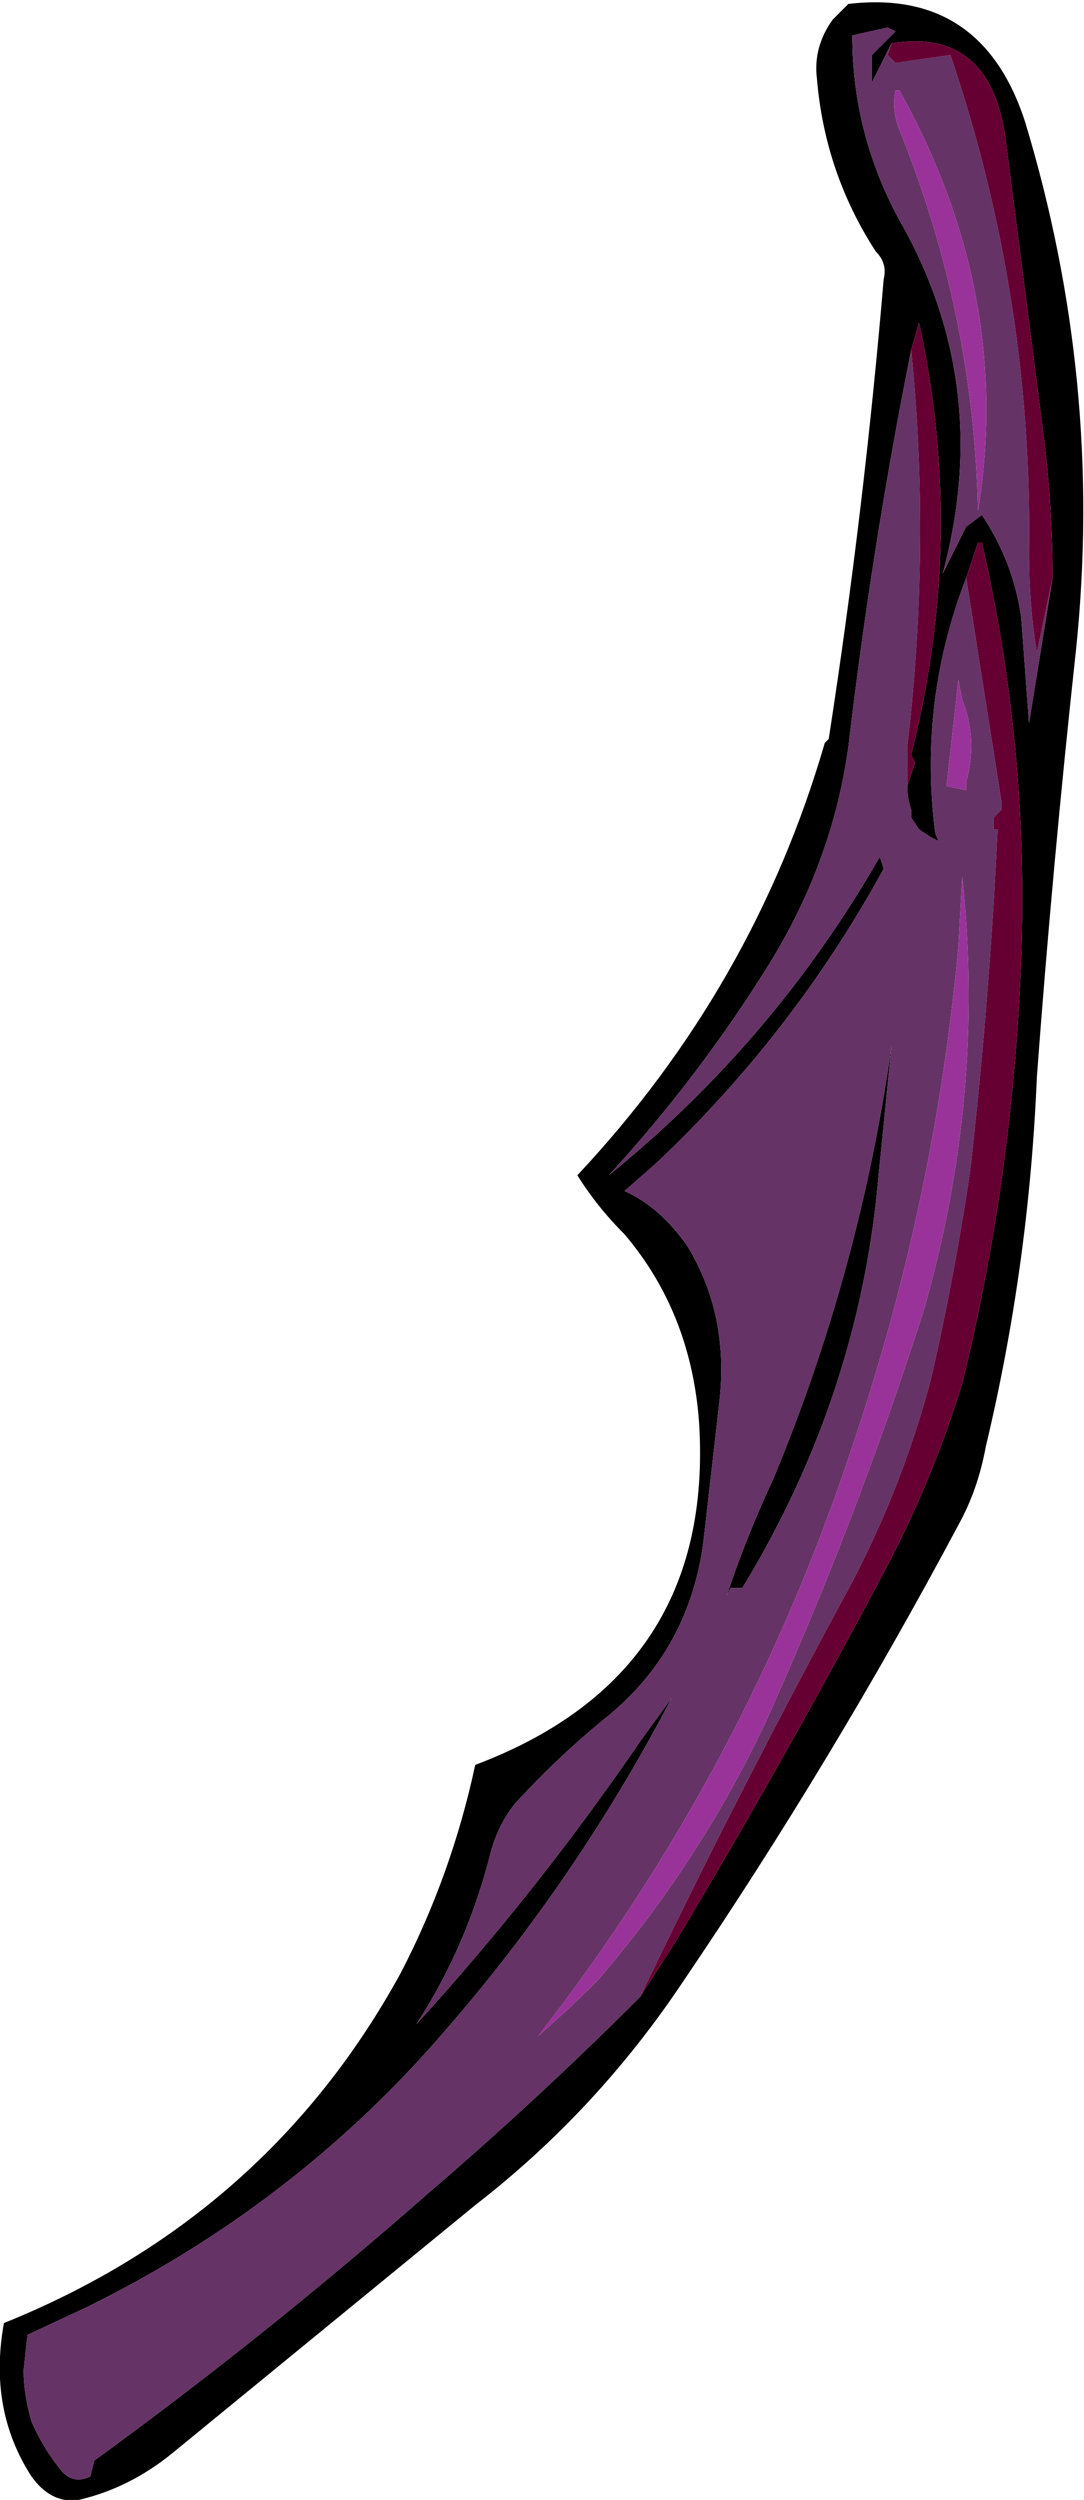 <?xml version="1.0" encoding="UTF-8" standalone="no"?>
<svg xmlns:ffdec="https://www.free-decompiler.com/flash" xmlns:xlink="http://www.w3.org/1999/xlink" ffdec:objectType="frame" height="222.6px" width="96.6px" xmlns="http://www.w3.org/2000/svg">
  <g transform="matrix(1.0, 0.0, 0.0, 1.0, 48.3, 111.65)">
    <use ffdec:characterId="27" height="31.8" transform="matrix(7.0, 0.0, 0.0, 7.0, -48.3, -111.65)" width="13.8" xlink:href="#shape0"/>
  </g>
  <defs>
    <g id="shape0" transform="matrix(1.0, 0.0, 0.0, 1.0, 6.9, 15.95)">
      <path d="M4.45 -15.4 L4.2 -14.9 4.2 -15.25 4.5 -15.55 4.4 -15.6 3.95 -15.5 Q3.95 -14.25 4.55 -13.15 5.75 -11.05 5.1 -8.65 L5.4 -9.25 5.6 -9.4 Q6.0 -8.8 6.1 -8.1 L6.2 -6.75 6.5 -8.6 Q6.5 -9.45 6.4 -10.3 L5.9 -14.2 Q5.7 -15.6 4.45 -15.4 M3.9 -15.9 Q5.6 -16.1 6.15 -14.4 7.15 -11.1 6.8 -7.7 6.5 -4.95 6.3 -2.25 6.2 0.15 5.65 2.45 5.55 3.0 5.3 3.45 3.7 6.45 1.8 9.25 0.7 10.9 -0.85 12.1 L-4.7 15.25 Q-5.25 15.7 -5.9 15.85 -6.25 15.9 -6.5 15.55 -7.05 14.7 -6.85 13.6 -3.5 12.25 -1.8 9.15 -1.15 7.9 -0.85 6.5 2.2 5.35 2.0 2.15 1.9 0.75 1.05 -0.25 0.7 -0.6 0.45 -1.0 2.7 -3.4 3.6 -6.5 L3.65 -6.55 Q4.1 -9.45 4.35 -12.4 4.4 -12.6 4.25 -12.75 3.6 -13.75 3.5 -14.95 3.45 -15.35 3.7 -15.7 L3.9 -15.9 M4.65 -5.95 L4.75 -6.25 4.7 -6.35 Q5.4 -9.1 4.8 -11.85 L4.7 -11.5 Q4.2 -9.0 3.9 -6.45 3.7 -5.0 2.9 -3.7 2.0 -2.25 0.85 -1.0 2.95 -2.7 4.3 -5.05 L4.35 -4.9 Q3.2 -2.8 1.45 -1.15 L1.05 -0.8 Q1.5 -0.6 1.85 -0.1 2.4 0.8 2.25 1.95 L2.05 3.7 Q1.85 5.1 0.75 5.95 0.15 6.45 -0.35 7.0 -0.55 7.25 -0.65 7.6 -0.95 8.8 -1.6 9.8 -0.05 8.1 1.25 6.2 L1.65 5.65 Q0.45 7.95 -1.25 9.9 -3.15 12.1 -5.8 13.4 L-6.55 13.75 -6.6 14.2 Q-6.6 14.5 -6.5 14.85 -6.35 15.2 -6.1 15.5 -5.95 15.65 -5.75 15.55 L-5.7 15.35 Q-3.5 13.75 -1.45 11.95 -0.05 10.75 1.25 9.45 L1.7 8.75 Q3.05 6.5 4.3 4.15 4.95 2.95 5.35 1.65 6.0 -1.0 6.1 -3.75 6.2 -6.45 5.6 -9.05 L5.55 -9.05 5.4 -8.6 Q4.8 -7.05 5.0 -5.4 5.0 -5.35 5.05 -5.25 L4.95 -5.3 4.8 -5.4 4.7 -5.55 4.7 -5.65 Q4.65 -5.8 4.65 -5.95 M4.45 -2.65 L4.25 -0.65 Q3.95 1.95 2.55 4.25 L2.4 4.25 2.35 4.35 Q2.6 3.6 2.95 2.85 4.05 0.2 4.45 -2.65" fill="#000000" fill-rule="evenodd" stroke="none"/>
      <path d="M6.5 -8.6 L6.2 -6.75 6.1 -8.1 Q6.0 -8.8 5.6 -9.4 L5.4 -9.25 5.1 -8.65 Q5.75 -11.05 4.55 -13.15 3.95 -14.25 3.95 -15.5 L4.4 -15.6 4.5 -15.55 4.2 -15.25 4.2 -14.9 4.45 -15.4 4.4 -15.25 4.5 -15.15 5.2 -15.25 Q6.25 -12.15 6.2 -8.9 6.2 -8.25 6.3 -7.65 L6.5 -8.6 M4.55 -14.8 L4.5 -14.8 Q4.45 -14.55 4.55 -14.3 5.5 -11.95 5.55 -9.45 6.0 -12.2 4.55 -14.8 M4.7 -11.5 Q4.95 -9.0 4.65 -6.45 L4.65 -5.95 Q4.65 -5.8 4.7 -5.65 L4.7 -5.55 4.8 -5.4 4.95 -5.3 5.05 -5.25 Q5.0 -5.35 5.0 -5.4 4.8 -7.05 5.4 -8.6 L5.85 -5.75 5.85 -5.65 5.75 -5.55 5.75 -5.4 5.8 -5.4 Q5.7 -3.25 5.45 -1.05 5.25 0.3 4.95 1.6 4.55 3.1 3.8 4.45 2.45 6.95 1.25 9.45 -0.05 10.75 -1.45 11.95 -3.5 13.75 -5.7 15.35 L-5.75 15.55 Q-5.95 15.65 -6.1 15.5 -6.35 15.2 -6.5 14.85 -6.6 14.5 -6.6 14.2 L-6.55 13.75 -5.8 13.4 Q-3.15 12.1 -1.25 9.9 0.45 7.95 1.65 5.65 L1.25 6.2 Q-0.05 8.1 -1.6 9.8 -0.95 8.8 -0.65 7.6 -0.55 7.25 -0.35 7.0 0.15 6.45 0.75 5.95 1.85 5.1 2.05 3.7 L2.25 1.95 Q2.4 0.8 1.85 -0.1 1.5 -0.6 1.05 -0.8 L1.45 -1.15 Q3.2 -2.8 4.35 -4.9 L4.3 -5.05 Q2.95 -2.7 0.85 -1.0 2.0 -2.25 2.9 -3.7 3.7 -5.0 3.9 -6.45 4.2 -9.0 4.7 -11.5 M5.55 -9.05 L5.6 -9.05 5.55 -9.05 M5.15 -5.95 L5.4 -5.9 5.4 -6.0 Q5.55 -6.55 5.35 -7.05 L5.3 -7.3 5.15 -5.95 M5.35 -4.8 L5.3 -3.9 Q5.0 -0.65 3.95 2.45 2.6 6.55 -0.05 9.95 0.35 9.6 0.7 9.25 2.0 7.75 2.85 5.95 4.0 3.4 4.85 0.75 5.65 -2.0 5.35 -4.8 M4.45 -2.65 Q4.05 0.2 2.95 2.85 2.6 3.6 2.35 4.35 L2.4 4.25 2.55 4.25 Q3.95 1.95 4.25 -0.65 L4.45 -2.65" fill="#663366" fill-rule="evenodd" stroke="none"/>
      <path d="M4.45 -15.4 Q5.7 -15.6 5.9 -14.2 L6.4 -10.3 Q6.5 -9.45 6.5 -8.6 L6.3 -7.65 Q6.2 -8.25 6.2 -8.9 6.25 -12.15 5.2 -15.25 L4.5 -15.15 4.4 -15.25 4.45 -15.4 M4.7 -11.5 L4.8 -11.85 Q5.4 -9.1 4.7 -6.35 L4.75 -6.25 4.65 -5.95 4.65 -6.45 Q4.95 -9.0 4.7 -11.5 M5.4 -8.6 L5.55 -9.05 5.6 -9.05 Q6.2 -6.45 6.1 -3.75 6.0 -1.0 5.35 1.65 4.95 2.95 4.3 4.15 3.05 6.5 1.7 8.75 L1.25 9.45 Q2.45 6.95 3.8 4.45 4.55 3.1 4.95 1.6 5.25 0.3 5.45 -1.05 5.7 -3.25 5.8 -5.4 L5.75 -5.4 5.75 -5.55 5.85 -5.65 5.85 -5.75 5.4 -8.6" fill="#660033" fill-rule="evenodd" stroke="none"/>
      <path d="M4.55 -14.8 Q6.0 -12.2 5.55 -9.45 5.5 -11.95 4.55 -14.3 4.45 -14.55 4.5 -14.8 L4.55 -14.8 M5.15 -5.95 L5.3 -7.3 5.35 -7.05 Q5.55 -6.55 5.4 -6.0 L5.4 -5.9 5.15 -5.95 M5.35 -4.8 Q5.65 -2.0 4.85 0.75 4.0 3.4 2.85 5.95 2.0 7.75 0.7 9.25 0.35 9.6 -0.05 9.95 2.6 6.55 3.95 2.45 5.0 -0.65 5.3 -3.9 L5.35 -4.8" fill="#993399" fill-rule="evenodd" stroke="none"/>
    </g>
  </defs>
</svg>
